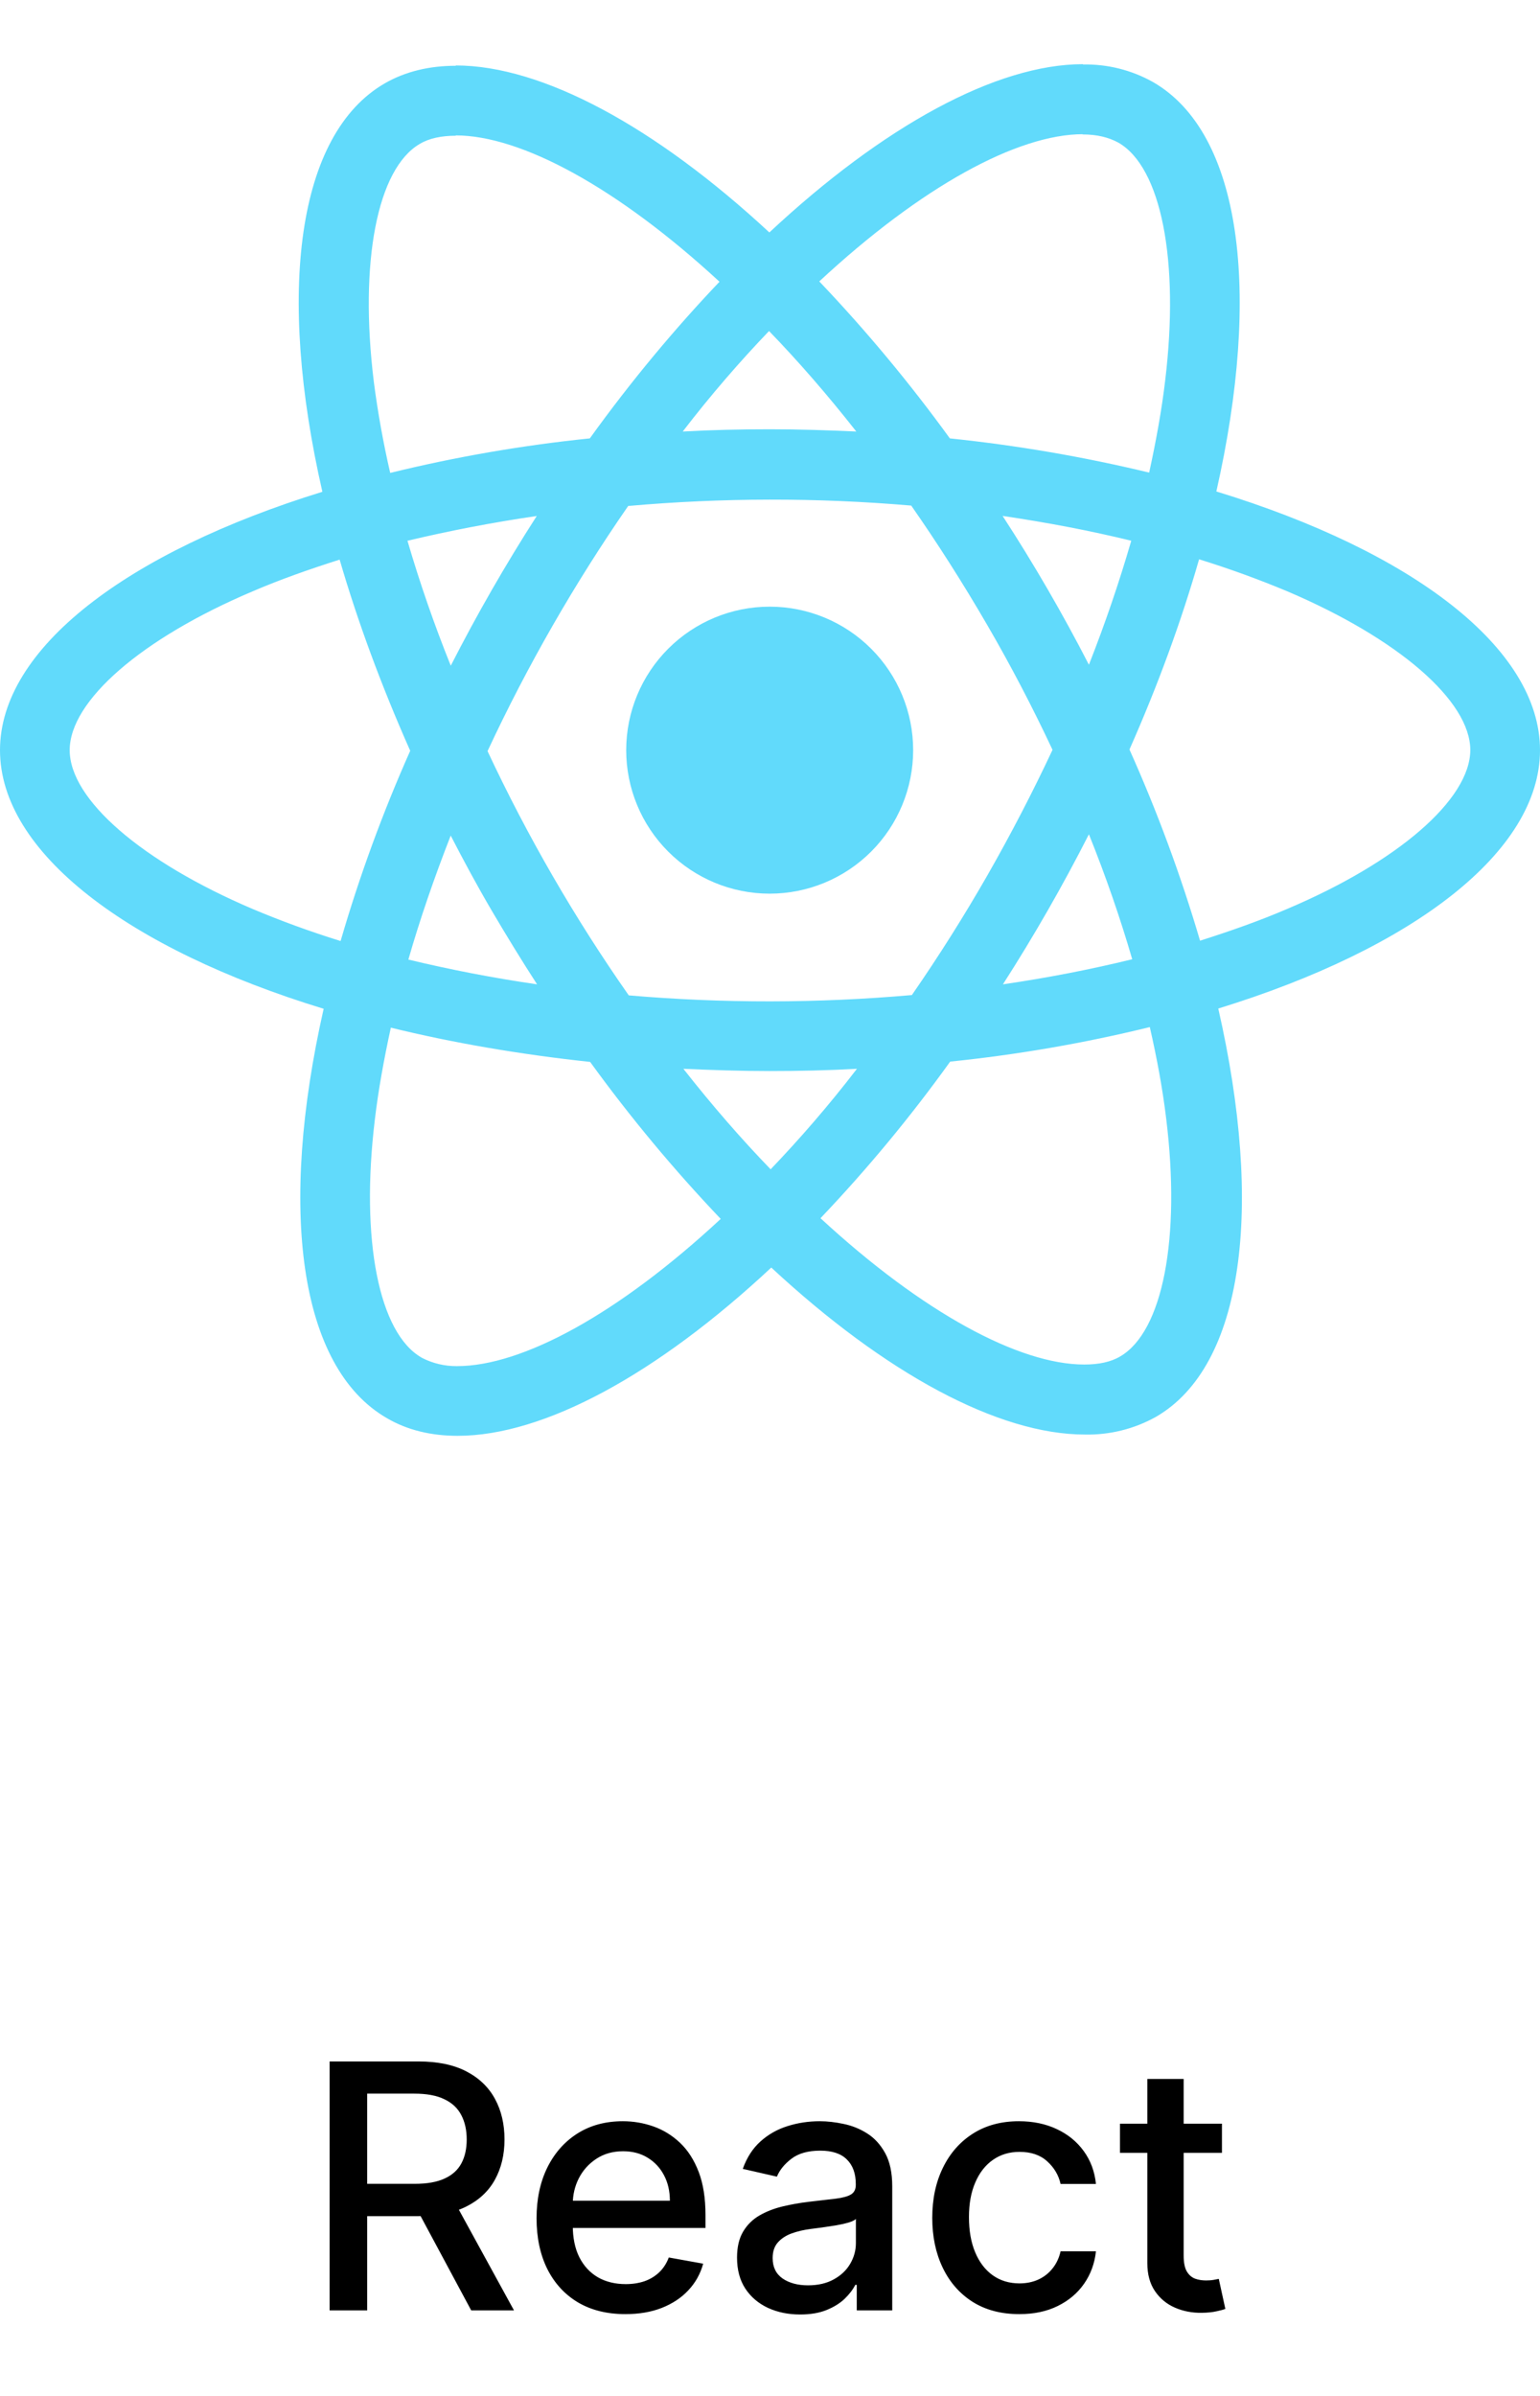 <svg width="72" height="112" viewBox="0 0 72 112" fill="none" xmlns="http://www.w3.org/2000/svg">
<path d="M15.411 108V96.364H19.559C20.46 96.364 21.209 96.519 21.803 96.829C22.402 97.14 22.849 97.57 23.144 98.119C23.44 98.665 23.587 99.296 23.587 100.011C23.587 100.723 23.438 101.35 23.139 101.892C22.843 102.43 22.396 102.848 21.798 103.148C21.203 103.447 20.455 103.597 19.553 103.597H16.411V102.085H19.394C19.962 102.085 20.424 102.004 20.78 101.841C21.14 101.678 21.404 101.441 21.57 101.131C21.737 100.82 21.82 100.447 21.82 100.011C21.82 99.572 21.735 99.191 21.565 98.869C21.398 98.547 21.135 98.301 20.775 98.131C20.419 97.956 19.951 97.869 19.371 97.869H17.167V108H15.411ZM21.155 102.75L24.03 108H22.03L19.212 102.75H21.155ZM29.239 108.176C28.38 108.176 27.639 107.992 27.018 107.625C26.4 107.254 25.923 106.733 25.586 106.062C25.253 105.388 25.086 104.598 25.086 103.693C25.086 102.799 25.253 102.011 25.586 101.33C25.923 100.648 26.393 100.116 26.995 99.733C27.601 99.35 28.309 99.159 29.12 99.159C29.613 99.159 30.09 99.24 30.552 99.403C31.014 99.566 31.429 99.822 31.796 100.17C32.164 100.519 32.453 100.972 32.666 101.528C32.878 102.081 32.984 102.754 32.984 103.545V104.148H26.046V102.875H31.319C31.319 102.428 31.228 102.032 31.046 101.688C30.864 101.339 30.609 101.064 30.279 100.864C29.953 100.663 29.571 100.562 29.131 100.562C28.654 100.562 28.238 100.68 27.881 100.915C27.529 101.146 27.256 101.449 27.063 101.824C26.874 102.195 26.779 102.598 26.779 103.034V104.028C26.779 104.612 26.881 105.108 27.086 105.517C27.294 105.926 27.584 106.239 27.955 106.455C28.326 106.667 28.76 106.773 29.256 106.773C29.578 106.773 29.872 106.727 30.137 106.636C30.402 106.542 30.631 106.402 30.825 106.216C31.018 106.03 31.166 105.801 31.268 105.528L32.876 105.818C32.747 106.292 32.516 106.706 32.182 107.062C31.853 107.415 31.438 107.689 30.938 107.886C30.442 108.08 29.876 108.176 29.239 108.176ZM37.408 108.193C36.855 108.193 36.355 108.091 35.908 107.886C35.461 107.678 35.107 107.377 34.846 106.983C34.588 106.589 34.459 106.106 34.459 105.534C34.459 105.042 34.554 104.636 34.744 104.318C34.933 104 35.189 103.748 35.511 103.562C35.833 103.377 36.193 103.237 36.59 103.142C36.988 103.047 37.393 102.975 37.806 102.926C38.329 102.866 38.753 102.816 39.079 102.778C39.405 102.737 39.641 102.67 39.789 102.58C39.937 102.489 40.011 102.341 40.011 102.136V102.097C40.011 101.6 39.87 101.216 39.59 100.943C39.314 100.67 38.901 100.534 38.352 100.534C37.78 100.534 37.329 100.661 36.999 100.915C36.673 101.165 36.448 101.443 36.323 101.75L34.727 101.386C34.916 100.856 35.193 100.428 35.556 100.102C35.923 99.773 36.346 99.534 36.823 99.386C37.3 99.235 37.802 99.159 38.329 99.159C38.677 99.159 39.047 99.201 39.437 99.284C39.831 99.364 40.198 99.511 40.539 99.727C40.884 99.943 41.166 100.252 41.386 100.653C41.605 101.051 41.715 101.568 41.715 102.205V108H40.056V106.807H39.988C39.878 107.027 39.713 107.242 39.494 107.455C39.274 107.667 38.992 107.843 38.647 107.983C38.302 108.123 37.889 108.193 37.408 108.193ZM37.778 106.83C38.247 106.83 38.649 106.737 38.982 106.551C39.319 106.366 39.575 106.123 39.749 105.824C39.927 105.521 40.016 105.197 40.016 104.852V103.727C39.956 103.788 39.838 103.845 39.664 103.898C39.494 103.947 39.298 103.991 39.079 104.028C38.859 104.062 38.645 104.095 38.437 104.125C38.228 104.152 38.054 104.174 37.914 104.193C37.584 104.235 37.283 104.305 37.011 104.403C36.742 104.502 36.526 104.644 36.363 104.83C36.204 105.011 36.124 105.254 36.124 105.557C36.124 105.977 36.28 106.295 36.59 106.511C36.901 106.723 37.297 106.83 37.778 106.83ZM47.654 108.176C46.809 108.176 46.082 107.985 45.472 107.602C44.866 107.216 44.4 106.684 44.075 106.006C43.749 105.328 43.586 104.551 43.586 103.676C43.586 102.79 43.753 102.008 44.086 101.33C44.419 100.648 44.889 100.116 45.495 99.733C46.101 99.35 46.815 99.159 47.637 99.159C48.3 99.159 48.891 99.282 49.41 99.528C49.929 99.771 50.347 100.112 50.666 100.551C50.987 100.991 51.179 101.504 51.239 102.091H49.586C49.495 101.682 49.287 101.33 48.961 101.034C48.639 100.739 48.207 100.591 47.666 100.591C47.192 100.591 46.777 100.716 46.421 100.966C46.069 101.212 45.794 101.564 45.597 102.023C45.4 102.477 45.302 103.015 45.302 103.636C45.302 104.273 45.398 104.822 45.592 105.284C45.785 105.746 46.057 106.104 46.41 106.358C46.766 106.612 47.184 106.739 47.666 106.739C47.987 106.739 48.279 106.68 48.541 106.562C48.806 106.441 49.027 106.269 49.205 106.045C49.387 105.822 49.514 105.553 49.586 105.239H51.239C51.179 105.803 50.995 106.307 50.688 106.75C50.381 107.193 49.97 107.542 49.455 107.795C48.944 108.049 48.343 108.176 47.654 108.176ZM57.13 99.273V100.636H52.363V99.273H57.13ZM53.641 97.182H55.34V105.438C55.34 105.767 55.389 106.015 55.488 106.182C55.586 106.345 55.713 106.456 55.869 106.517C56.028 106.574 56.2 106.602 56.386 106.602C56.522 106.602 56.641 106.593 56.744 106.574C56.846 106.555 56.925 106.54 56.982 106.528L57.289 107.932C57.191 107.97 57.05 108.008 56.869 108.045C56.687 108.087 56.459 108.11 56.187 108.114C55.74 108.121 55.323 108.042 54.937 107.875C54.55 107.708 54.238 107.451 53.999 107.102C53.761 106.754 53.641 106.316 53.641 105.79V97.182Z" fill="black"/>
<path d="M72 35.067C72 30.297 66.027 25.776 56.868 22.974C58.983 13.641 58.044 6.213 53.904 3.834C52.901 3.272 51.766 2.989 50.616 3.015V6.285C51.291 6.285 51.834 6.42 52.29 6.669C54.285 7.815 55.152 12.171 54.477 17.778C54.315 19.158 54.051 20.61 53.727 22.092C50.66 21.353 47.547 20.819 44.409 20.493C42.54 17.914 40.5 15.462 38.304 13.155C43.089 8.709 47.58 6.273 50.634 6.273V3C46.596 3 41.313 5.877 35.97 10.866C30.63 5.91 25.344 3.06 21.309 3.06V6.33C24.348 6.33 28.854 8.754 33.639 13.17C31.584 15.33 29.529 17.778 27.576 20.493C24.431 20.815 21.313 21.354 18.243 22.107C17.919 20.702 17.663 19.283 17.478 17.853C16.788 12.243 17.64 7.887 19.623 6.729C20.061 6.465 20.634 6.345 21.309 6.345V3.075C20.079 3.075 18.96 3.339 17.994 3.894C13.869 6.273 12.945 13.683 15.072 22.989C5.943 25.809 0 30.312 0 35.067C0 39.837 5.973 44.358 15.132 47.157C13.017 56.493 13.956 63.921 18.096 66.297C19.05 66.855 20.166 67.119 21.396 67.119C25.434 67.119 30.717 64.242 36.06 59.253C41.4 64.212 46.683 67.059 50.721 67.059C51.879 67.084 53.023 66.8 54.036 66.237C58.161 63.861 59.085 56.451 56.958 47.145C66.057 44.343 72 39.822 72 35.067ZM52.89 25.278C52.32 27.24 51.659 29.174 50.91 31.074C49.684 28.688 48.337 26.366 46.875 24.117C48.96 24.426 50.97 24.807 52.893 25.278H52.89ZM46.17 40.908C45.071 42.826 43.891 44.697 42.633 46.515C38.23 46.903 33.801 46.908 29.397 46.53C26.871 42.922 24.662 39.101 22.794 35.112C24.659 31.113 26.859 27.28 29.37 23.652C33.772 23.263 38.2 23.257 42.603 23.634C43.821 25.38 45.012 27.246 46.155 29.214C47.271 31.134 48.285 33.084 49.209 35.052C48.275 37.044 47.261 38.997 46.17 40.908ZM50.91 39C51.702 40.965 52.38 42.933 52.935 44.841C51.015 45.312 48.987 45.708 46.89 46.014C48.346 43.744 49.687 41.403 50.91 39ZM36.03 54.66C34.665 53.25 33.3 51.681 31.95 49.962C33.27 50.022 34.62 50.067 35.985 50.067C37.365 50.067 38.73 50.037 40.065 49.962C38.745 51.681 37.38 53.25 36.03 54.66ZM25.11 46.014C23.087 45.721 21.079 45.334 19.092 44.856C19.635 42.963 20.31 41.01 21.072 39.06C21.675 40.23 22.308 41.406 22.998 42.582C23.688 43.755 24.39 44.901 25.11 46.014ZM35.955 15.474C37.32 16.884 38.685 18.453 40.035 20.172C38.715 20.112 37.365 20.067 36 20.067C34.62 20.067 33.255 20.097 31.92 20.172C33.24 18.453 34.605 16.884 35.955 15.474ZM25.095 24.12C23.64 26.385 22.298 28.721 21.075 31.119C20.305 29.206 19.629 27.257 19.05 25.278C20.97 24.822 22.998 24.426 25.095 24.12ZM11.814 42.492C6.618 40.278 3.258 37.371 3.258 35.067C3.258 32.763 6.618 29.841 11.814 27.642C13.074 27.099 14.454 26.613 15.879 26.16C16.716 29.034 17.817 32.028 19.179 35.097C17.893 37.984 16.806 40.954 15.924 43.989C14.53 43.557 13.159 43.058 11.814 42.492ZM19.71 63.462C17.715 62.322 16.848 57.96 17.523 52.356C17.685 50.976 17.949 49.521 18.273 48.039C21.147 48.744 24.288 49.287 27.591 49.641C29.46 52.22 31.5 54.672 33.696 56.979C28.911 61.425 24.42 63.861 21.366 63.861C20.79 63.867 20.221 63.731 19.71 63.465V63.462ZM54.522 52.281C55.212 57.888 54.36 62.247 52.377 63.405C51.939 63.669 51.366 63.786 50.691 63.786C47.652 63.786 43.146 61.365 38.361 56.946C40.548 54.648 42.574 52.202 44.424 49.626C47.569 49.304 50.687 48.765 53.757 48.012C54.096 49.494 54.357 50.916 54.522 52.281ZM60.171 42.492C58.911 43.035 57.531 43.521 56.106 43.974C55.209 40.924 54.106 37.938 52.806 35.037C54.156 31.986 55.239 29.007 56.061 26.145C57.459 26.578 58.836 27.078 60.186 27.642C65.382 29.856 68.742 32.763 68.742 35.067C68.727 37.371 65.367 40.293 60.171 42.492Z" fill="#61dafb"/>
<path d="M35.985 41.775C37.764 41.775 39.47 41.068 40.728 39.81C41.986 38.552 42.693 36.846 42.693 35.067C42.693 33.288 41.986 31.582 40.728 30.324C39.47 29.066 37.764 28.359 35.985 28.359C34.206 28.359 32.5 29.066 31.242 30.324C29.984 31.582 29.277 33.288 29.277 35.067C29.277 36.846 29.984 38.552 31.242 39.81C32.5 41.068 34.206 41.775 35.985 41.775Z" fill="#61dafb"/>
</svg>

